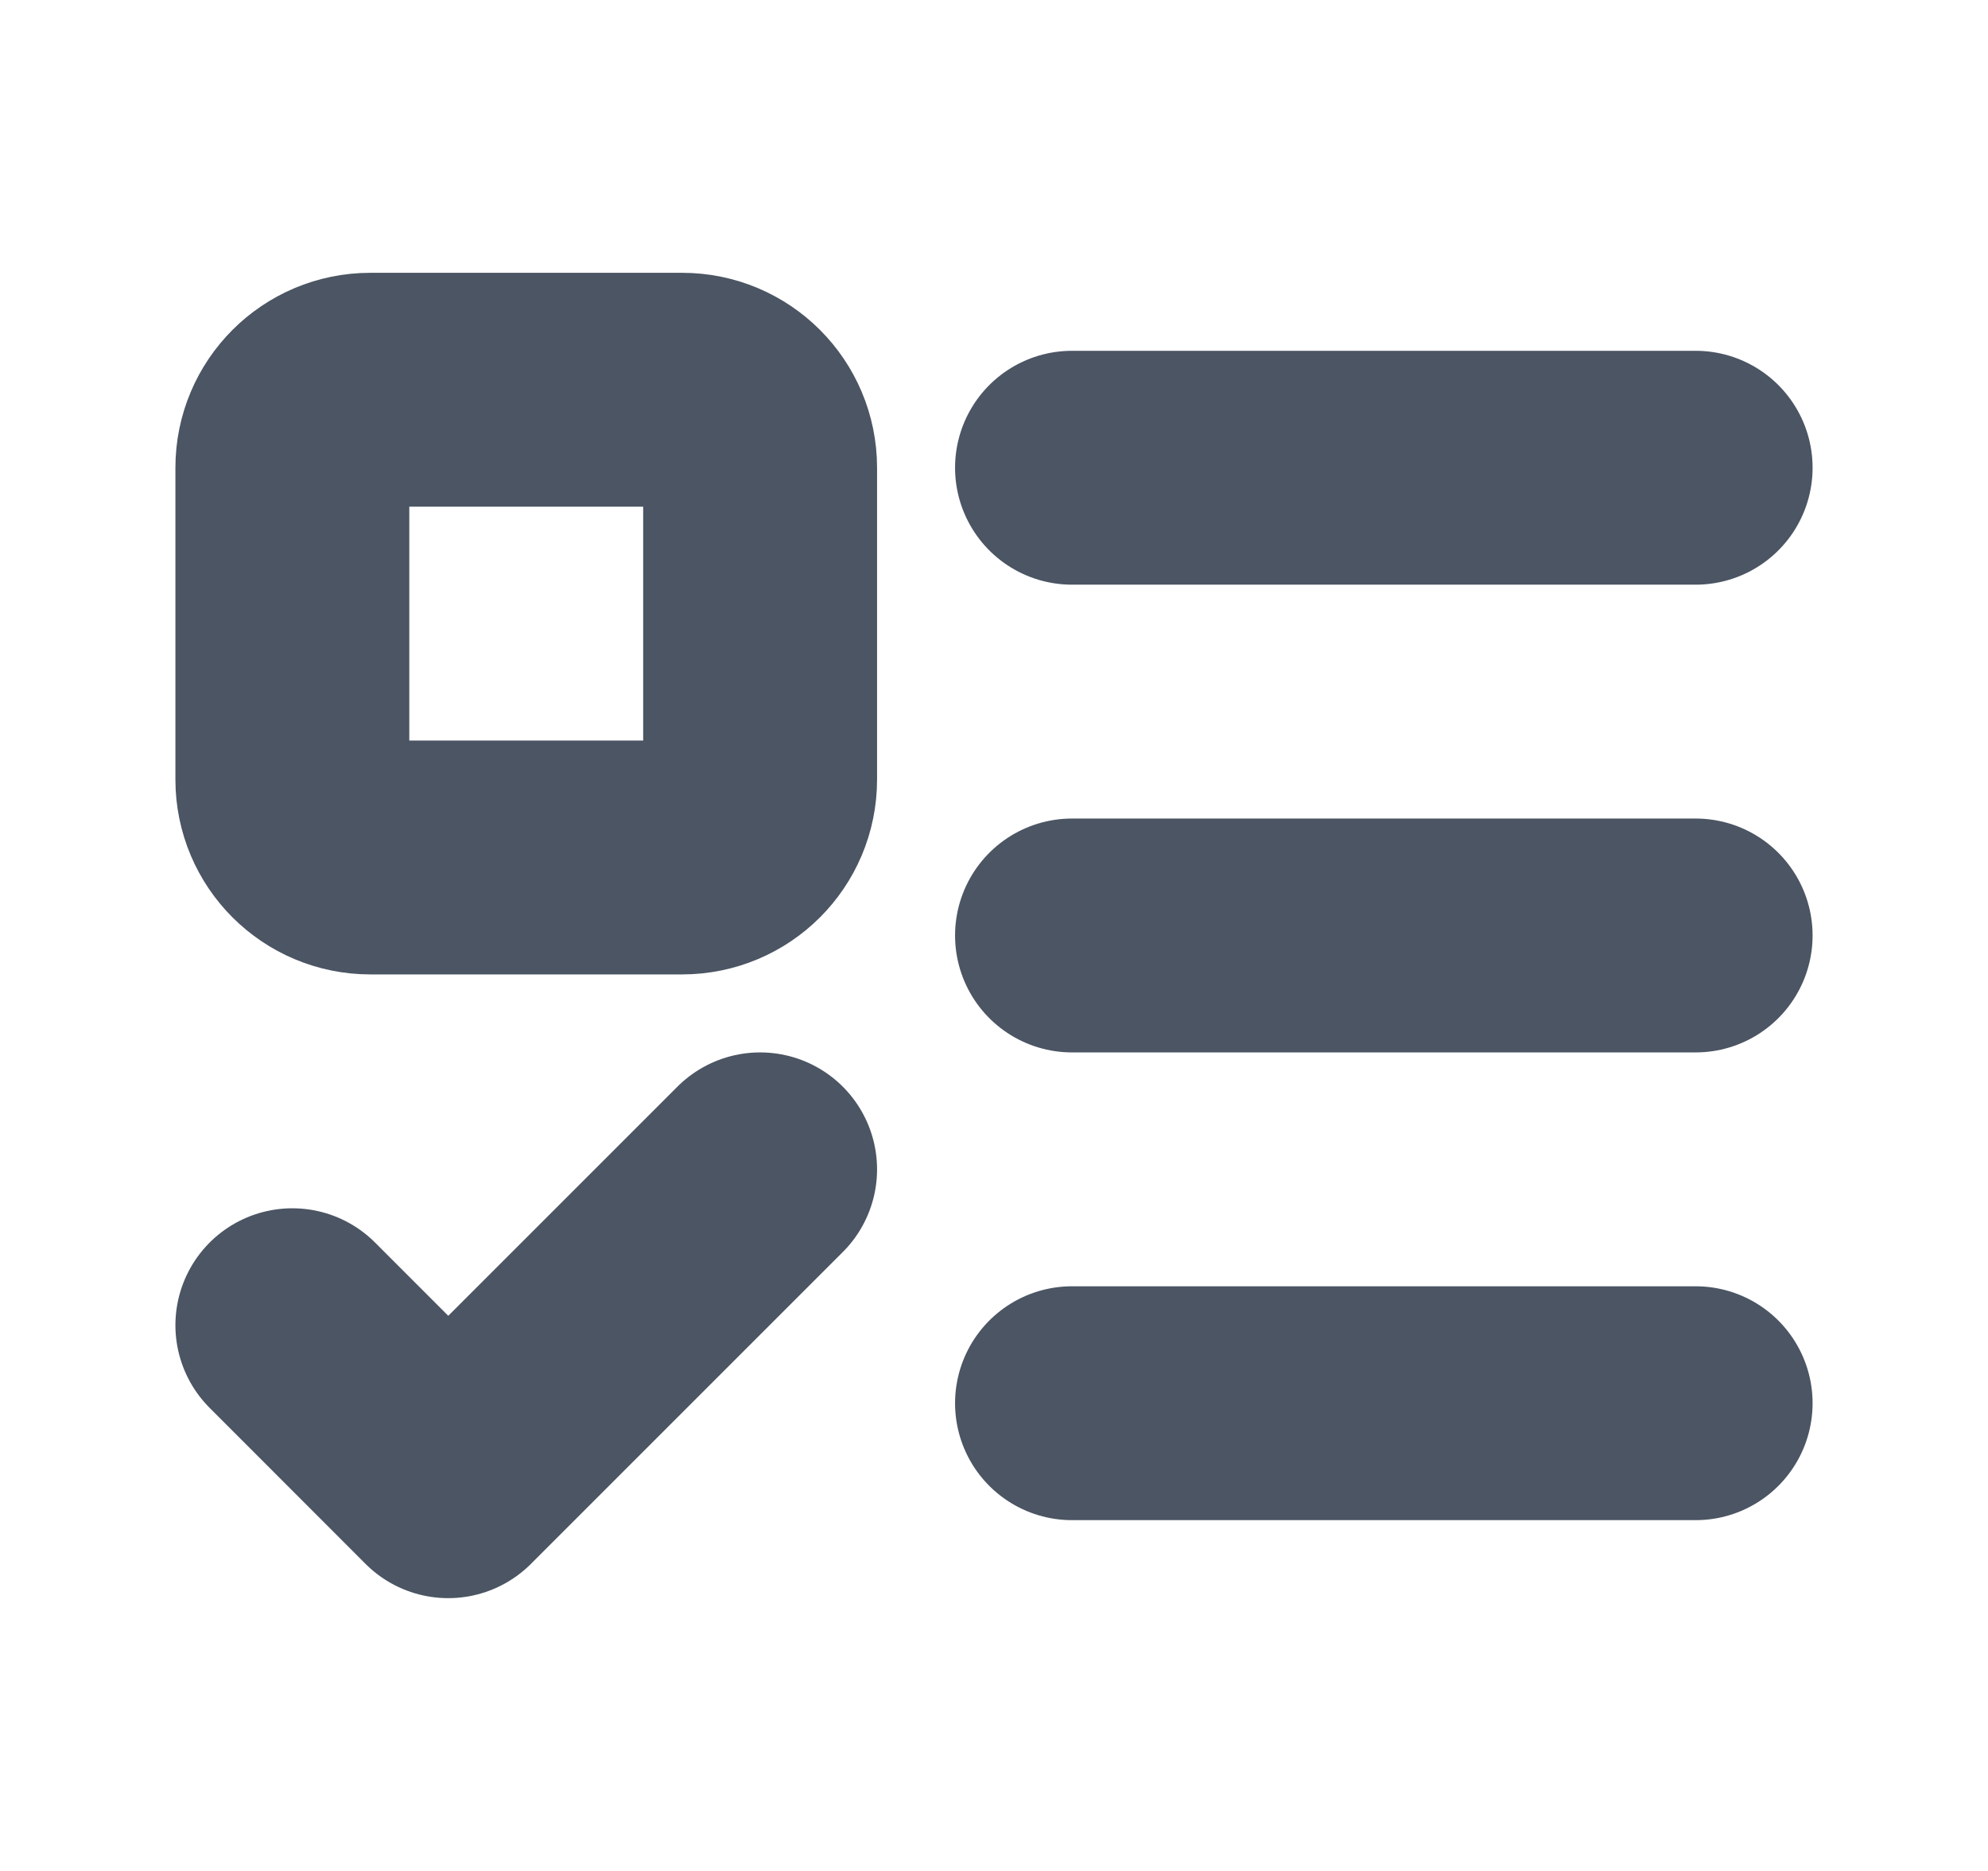 <svg width="17" height="16" viewBox="0 0 17 16" fill="none" xmlns="http://www.w3.org/2000/svg">
<path d="M5.833 3.333H3.167C2.798 3.333 2.5 3.632 2.5 4V6.667C2.5 7.035 2.798 7.333 3.167 7.333H5.833C6.202 7.333 6.5 7.035 6.5 6.667V4C6.5 3.632 6.202 3.333 5.833 3.333Z" stroke="#4B5563" stroke-width="2" stroke-linecap="round" stroke-linejoin="round"/>
<path d="M2.5 11.333L3.833 12.667L6.5 10" stroke="#4B5563" stroke-width="2" stroke-linecap="round" stroke-linejoin="round"/>
<path d="M9.167 4H14.5" stroke="#4B5563" stroke-width="2" stroke-linecap="round" stroke-linejoin="round"/>
<path d="M9.167 8H14.5" stroke="#4B5563" stroke-width="2" stroke-linecap="round" stroke-linejoin="round"/>
<path d="M9.167 12H14.5" stroke="#4B5563" stroke-width="2" stroke-linecap="round" stroke-linejoin="round"/>
</svg>
